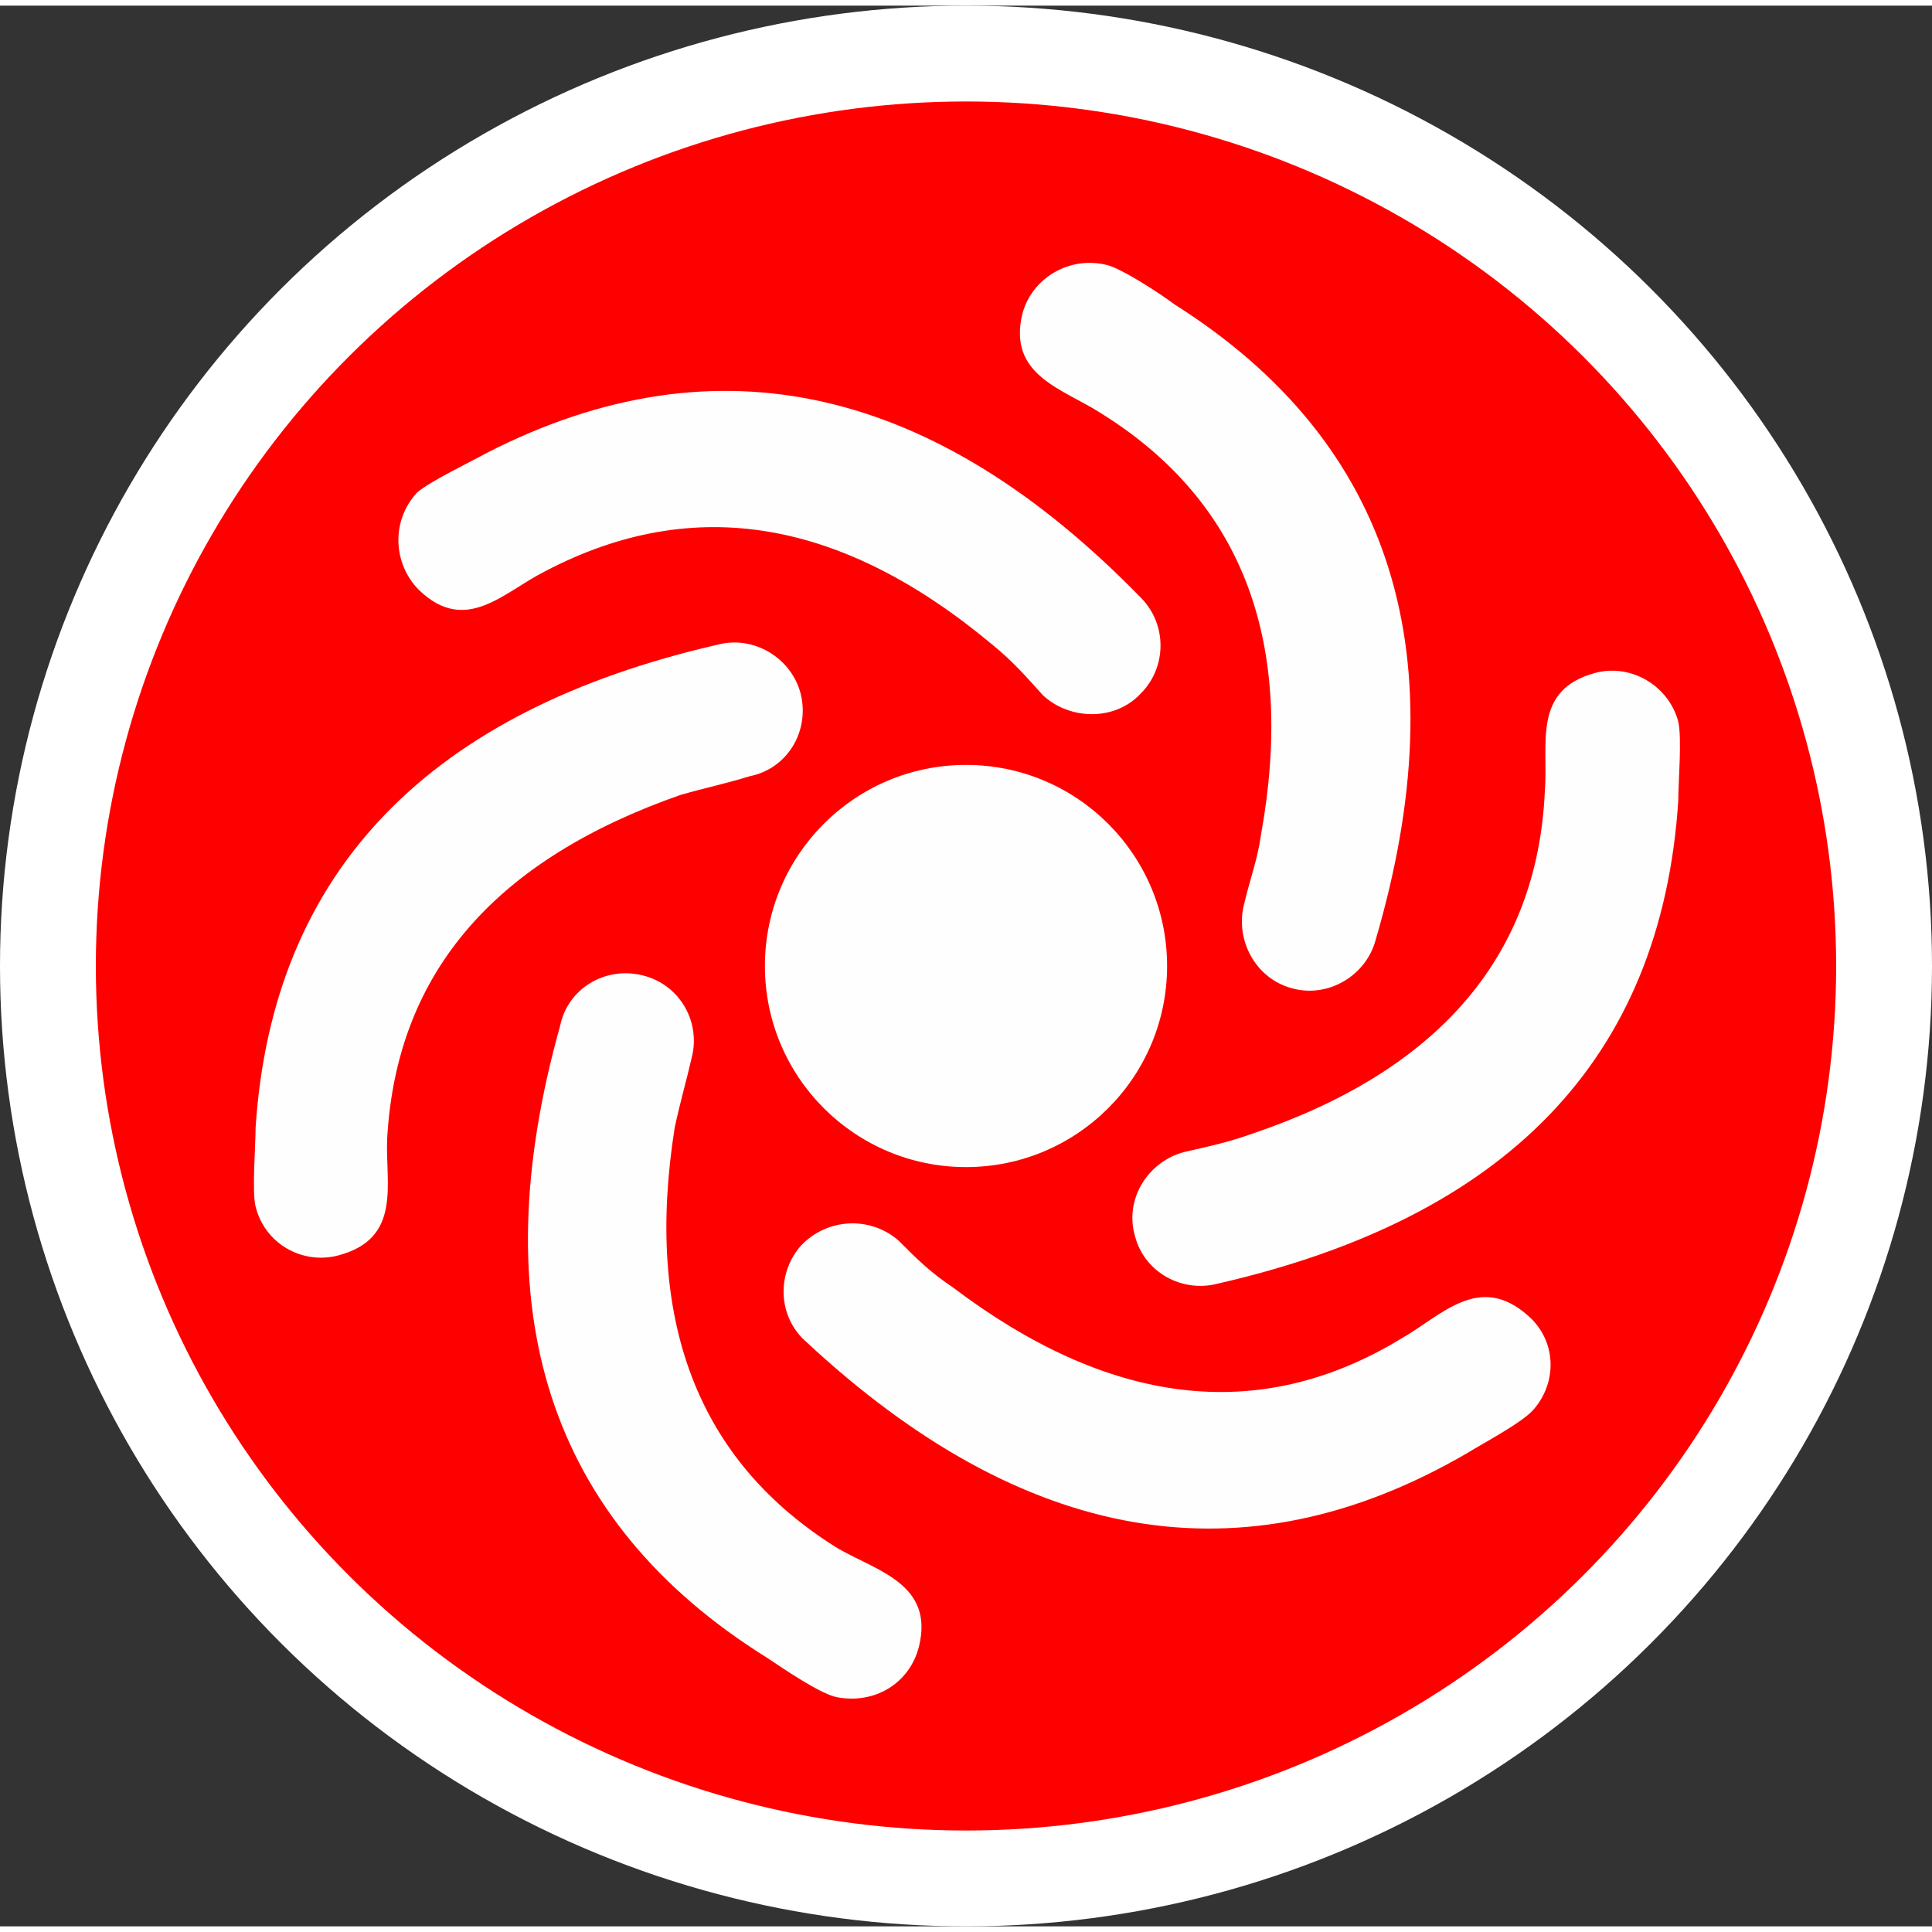 <?xml version="1.0" encoding="UTF-8"?>
<!DOCTYPE svg PUBLIC "-//W3C//DTD SVG 1.1//EN" "http://www.w3.org/Graphics/SVG/1.1/DTD/svg11.dtd">
<!-- Creator: CorelDRAW 2019 (64-Bit) -->
<svg xmlns="http://www.w3.org/2000/svg" xml:space="preserve" width="67px" height="67px" version="1.1" style="shape-rendering:geometricPrecision; text-rendering:geometricPrecision; image-rendering:optimizeQuality; fill-rule:evenodd; clip-rule:evenodd"
viewBox="0 0 10.28 10.22"
 xmlns:xlink="http://www.w3.org/1999/xlink">
 <rect x="0" y="0" width="10.28" height="10.22" fill="#333333" stroke="none"/>
 <defs>
  <style type="text/css">
   <![CDATA[
    .fil2 {fill:#FEFEFE}
    .fil1 {fill:red}
    .fil0 {fill:white}
   ]]>
  </style>
 </defs>
 <g id="Слой_x0020_1">
  <g id="_1062761712">
   <ellipse class="fil0" cx="5.14" cy="5.11" rx="5.14" ry="5.11"/>
   <g>
    <ellipse class="fil1" cx="5.14" cy="5.11" rx="4.63" ry="4.6"/>
    <circle class="fil2" cx="5.14" cy="5.11" r="1.07"/>
    <path class="fil2" d="M6.71 4.41c0.18,-1 -0.08,-1.76 -0.85,-2.24 -0.2,-0.13 -0.5,-0.2 -0.42,-0.53 0.05,-0.19 0.25,-0.31 0.45,-0.26 0.08,0.02 0.28,0.15 0.36,0.21 1.17,0.74 1.51,1.88 1.07,3.38 -0.05,0.19 -0.25,0.31 -0.44,0.26 -0.2,-0.05 -0.31,-0.26 -0.26,-0.45 0.03,-0.13 0.07,-0.23 0.09,-0.37z"/>
    <path class="fil2" d="M6.67 6c0.97,-0.33 1.51,-0.93 1.55,-1.82 0.02,-0.25 -0.07,-0.54 0.27,-0.63 0.19,-0.05 0.39,0.07 0.44,0.26 0.02,0.09 0,0.32 0,0.42 -0.09,1.38 -0.92,2.22 -2.45,2.57 -0.19,0.05 -0.39,-0.06 -0.44,-0.25 -0.06,-0.2 0.07,-0.4 0.26,-0.45 0.13,-0.03 0.23,-0.05 0.37,-0.1z"/>
    <path class="fil2" d="M5.07 6.82c0.82,0.62 1.62,0.74 2.39,0.27 0.21,-0.12 0.41,-0.35 0.67,-0.12 0.15,0.13 0.16,0.35 0.03,0.5 -0.06,0.07 -0.27,0.18 -0.35,0.23 -1.2,0.7 -2.37,0.48 -3.52,-0.59 -0.15,-0.13 -0.16,-0.36 -0.03,-0.51 0.14,-0.15 0.37,-0.16 0.52,-0.03 0.1,0.1 0.17,0.17 0.29,0.25z"/>
    <path class="fil2" d="M3.59 5.97c-0.16,1.01 0.11,1.77 0.87,2.24 0.21,0.12 0.51,0.19 0.43,0.52 -0.05,0.2 -0.24,0.31 -0.44,0.27 -0.09,-0.02 -0.28,-0.15 -0.37,-0.21 -1.17,-0.73 -1.52,-1.86 -1.1,-3.36 0.04,-0.2 0.24,-0.32 0.44,-0.27 0.2,0.05 0.31,0.25 0.26,0.44 -0.03,0.13 -0.06,0.23 -0.09,0.37z"/>
    <path class="fil2" d="M3.62 4.2c-0.97,0.34 -1.51,0.93 -1.56,1.83 -0.01,0.24 0.08,0.53 -0.26,0.62 -0.19,0.05 -0.39,-0.06 -0.44,-0.26 -0.02,-0.08 0,-0.32 0,-0.42 0.09,-1.37 0.93,-2.22 2.46,-2.57 0.19,-0.05 0.39,0.07 0.44,0.26 0.05,0.2 -0.07,0.4 -0.27,0.44 -0.13,0.04 -0.23,0.06 -0.37,0.1z"/>
    <path class="fil2" d="M5.28 3.4c-0.79,-0.66 -1.58,-0.81 -2.38,-0.39 -0.22,0.11 -0.42,0.34 -0.67,0.1 -0.14,-0.14 -0.15,-0.37 -0.01,-0.52 0.07,-0.06 0.28,-0.16 0.37,-0.21 1.23,-0.63 2.39,-0.35 3.48,0.77 0.14,0.14 0.14,0.37 0,0.51 -0.14,0.15 -0.38,0.14 -0.52,0.01 -0.09,-0.1 -0.16,-0.18 -0.27,-0.27z"/>
   </g>
  </g>
 </g>
</svg>
